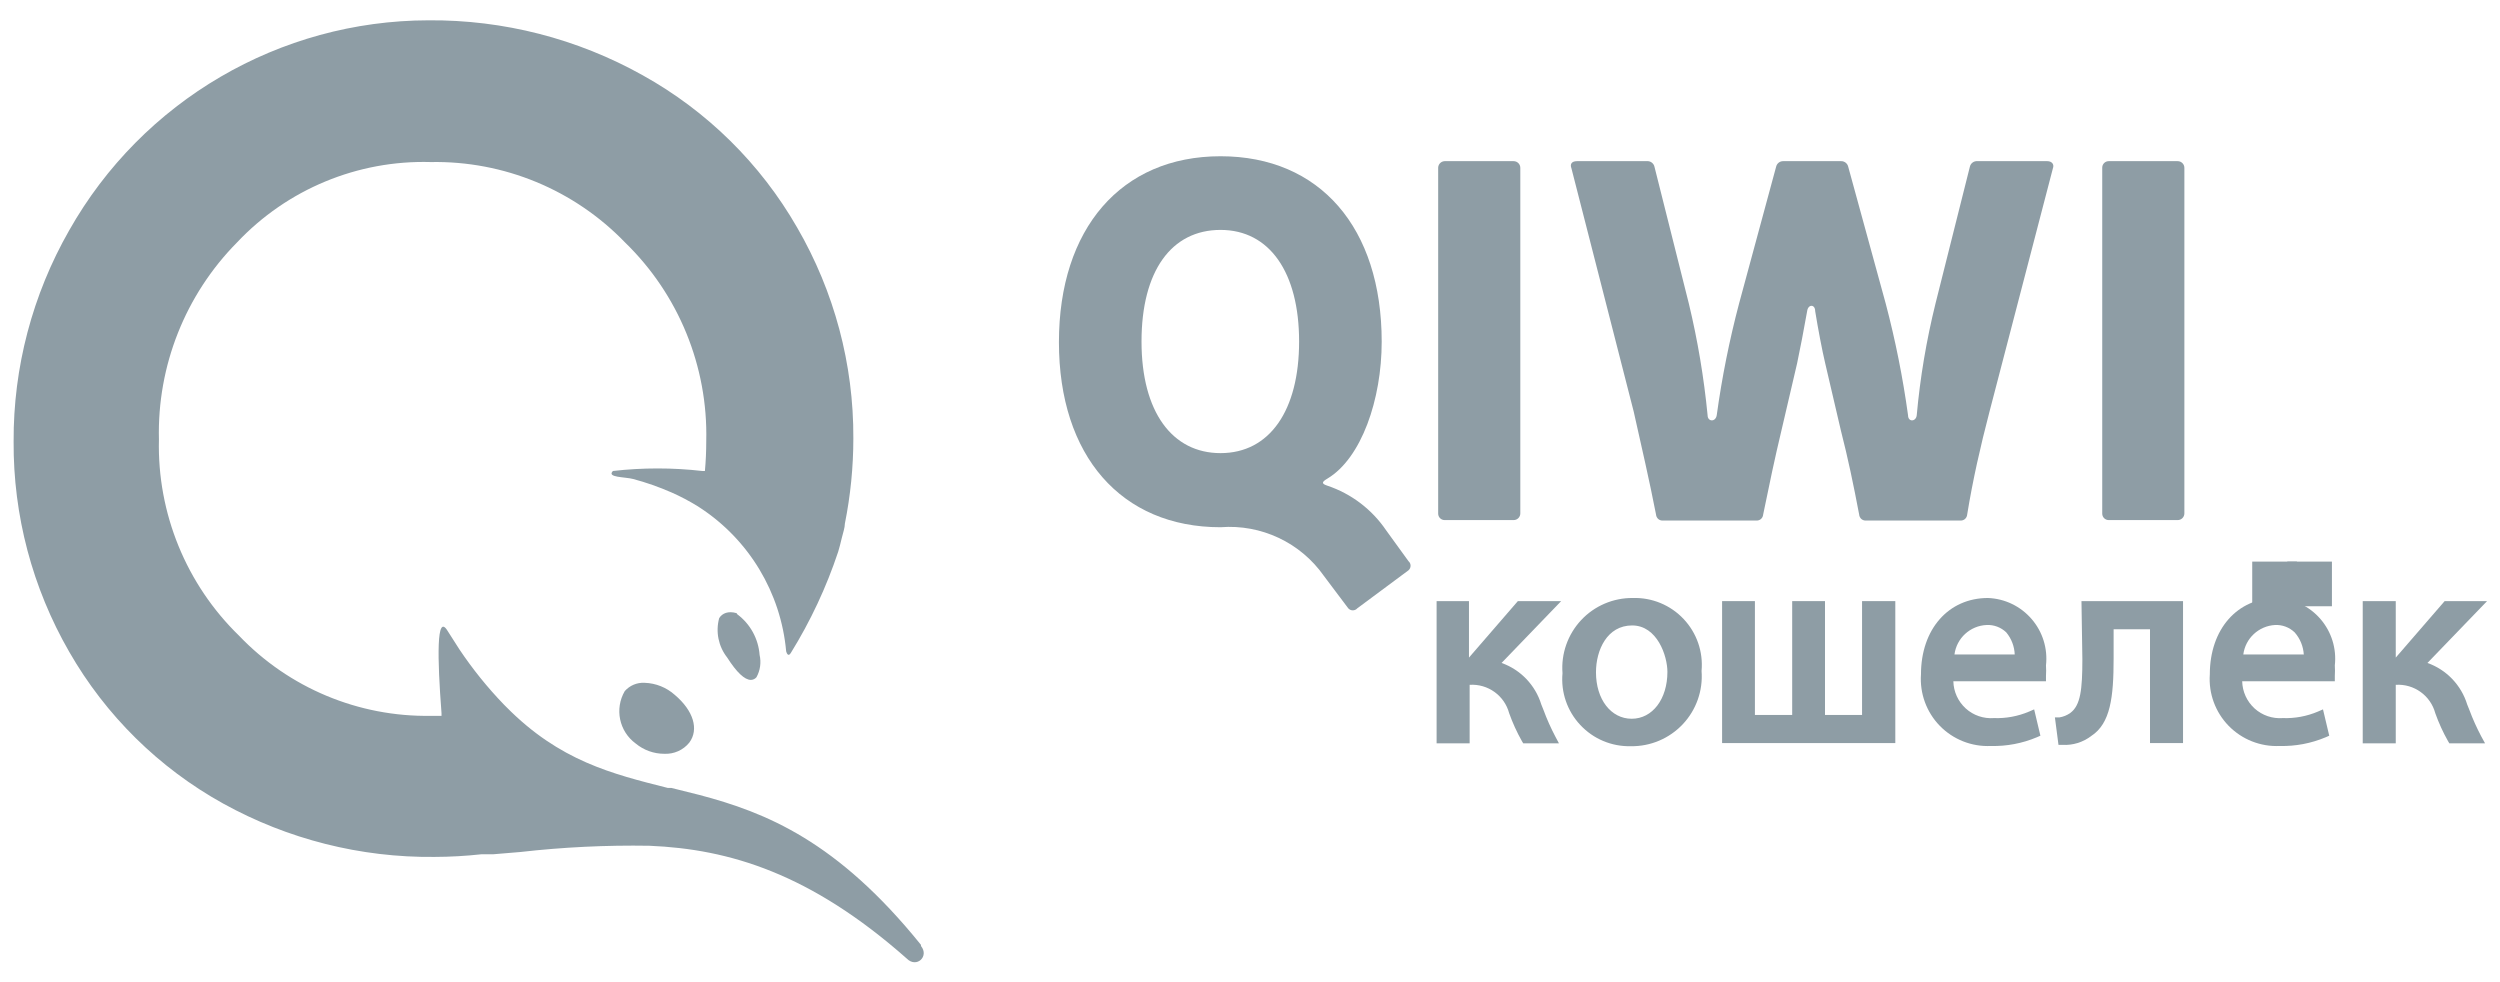 <?xml version="1.0" encoding="UTF-8" standalone="no"?>
<svg width="56px" height="22px" viewBox="0 0 56 22" version="1.1" xmlns="http://www.w3.org/2000/svg" xmlns:xlink="http://www.w3.org/1999/xlink">
    <!-- Generator: Sketch 49.2 (51160) - http://www.bohemiancoding.com/sketch -->
    <title>method12 copy</title>
    <desc>Created with Sketch.</desc>
    <defs></defs>
    <g id="Symbols" stroke="none" stroke-width="1" fill="none" fill-rule="evenodd">
        <g id="футер-1" transform="translate(-466, -1250)" fill="#8E9DA5" fill-rule="nonzero">
            <g id="футер">
                <g id="Group-2" transform="translate(370, 1248)">
                    <g id="method12-copy" transform="translate(96, 2)">
                        <path d="M27.34,10.15 C28.44,10.15 29.1,9.195 29.1,7.65 C29.1,6.105 28.44,5.15 27.34,5.15 C26.24,5.15 25.57,6.07 25.57,7.65 C25.57,9.23 26.26,10.15 27.34,10.15 Z M30.405,13.625 C30.379,13.655 30.342,13.672 30.302,13.672 C30.263,13.672 30.226,13.655 30.2,13.625 L29.655,12.9 C29.13,12.153 28.25,11.739 27.34,11.81 C25.115,11.81 23.72,10.21 23.72,7.665 C23.72,5.12 25.115,3.5 27.34,3.5 C29.565,3.5 30.95,5.1 30.95,7.655 C30.95,8.95 30.495,10.265 29.735,10.72 C29.6,10.8 29.6,10.835 29.735,10.88 C30.271,11.06 30.733,11.412 31.05,11.88 L31.55,12.57 C31.58,12.596 31.597,12.633 31.597,12.672 C31.597,12.712 31.58,12.749 31.55,12.775 L30.405,13.625 Z" id="Shape"></path>
                        <path d="M32.36,3.61 L33.905,3.61 C33.988,3.61 34.055,3.677 34.055,3.76 L34.055,11.5 C34.055,11.583 33.988,11.65 33.905,11.65 L32.36,11.65 C32.28,11.65 32.215,11.585 32.215,11.505 L32.215,3.755 C32.218,3.676 32.281,3.613 32.36,3.61 Z" id="Shape"></path>
                        <path d="M44.565,9.22 C44.36,10.005 44.19,10.755 44.065,11.525 C44.062,11.564 44.044,11.601 44.014,11.627 C43.984,11.652 43.944,11.664 43.905,11.66 L41.805,11.66 C41.766,11.664 41.726,11.652 41.696,11.627 C41.666,11.601 41.648,11.564 41.645,11.525 C41.52,10.865 41.395,10.265 41.235,9.64 L40.885,8.14 C40.815,7.845 40.725,7.37 40.66,6.97 C40.66,6.81 40.5,6.81 40.48,6.97 C40.41,7.365 40.32,7.835 40.255,8.14 L39.905,9.64 C39.755,10.265 39.63,10.865 39.495,11.525 C39.492,11.564 39.474,11.601 39.444,11.627 C39.414,11.652 39.374,11.664 39.335,11.66 L37.255,11.66 C37.216,11.664 37.176,11.652 37.146,11.627 C37.116,11.601 37.098,11.564 37.095,11.525 C36.945,10.755 36.775,10.025 36.595,9.22 L35.2,3.77 C35.165,3.68 35.2,3.61 35.325,3.61 L36.89,3.61 C36.97,3.603 37.043,3.657 37.06,3.735 L37.83,6.8 C38.028,7.623 38.168,8.458 38.25,9.3 C38.25,9.45 38.43,9.46 38.455,9.3 C38.571,8.457 38.738,7.623 38.955,6.8 L39.785,3.735 C39.802,3.66 39.869,3.608 39.945,3.61 L41.24,3.61 C41.316,3.608 41.383,3.66 41.4,3.735 L42.24,6.8 C42.457,7.623 42.624,8.457 42.74,9.3 C42.74,9.46 42.92,9.45 42.935,9.3 C43.011,8.457 43.152,7.621 43.355,6.8 L44.125,3.735 C44.142,3.657 44.215,3.603 44.295,3.61 L45.86,3.61 C45.96,3.61 46.02,3.68 45.985,3.77 L44.565,9.22 Z" id="Shape"></path>
                        <path d="M47.235,3.61 L48.78,3.61 C48.863,3.61 48.93,3.677 48.93,3.76 L48.93,11.5 C48.93,11.583 48.863,11.65 48.78,11.65 L47.235,11.65 C47.155,11.65 47.09,11.585 47.09,11.505 L47.09,3.755 C47.09,3.675 47.155,3.61 47.235,3.61 Z" id="Shape"></path>
                        <path d="M20.63,21.19 C20.82,21.425 20.53,21.69 20.315,21.475 C18.155,19.565 16.34,19.02 14.545,18.945 C13.58,18.929 12.614,18.976 11.655,19.085 L11.055,19.135 L10.79,19.135 C10.438,19.174 10.084,19.194 9.73,19.195 C8.077,19.212 6.447,18.8 5,18 C3.561,17.203 2.368,16.027 1.55,14.6 C0.725,13.168 0.295,11.543 0.305,9.89 C0.297,8.231 0.727,6.6 1.55,5.16 C3.191,2.257 6.266,0.46 9.6,0.455 C11.278,0.442 12.93,0.866 14.395,1.685 C15.837,2.486 17.033,3.665 17.855,5.095 C18.688,6.53 19.123,8.161 19.115,9.82 C19.115,10.461 19.051,11.101 18.925,11.73 C18.925,11.82 18.885,11.93 18.855,12.055 C18.825,12.18 18.805,12.26 18.775,12.36 C18.511,13.154 18.155,13.914 17.715,14.625 C17.655,14.725 17.62,14.625 17.61,14.59 C17.492,13.277 16.779,12.09 15.675,11.37 L15.62,11.335 C15.434,11.22 15.24,11.118 15.04,11.03 C14.763,10.909 14.477,10.808 14.185,10.73 C14,10.68 13.58,10.7 13.73,10.55 C14.395,10.474 15.065,10.474 15.73,10.55 L15.79,10.55 C15.81,10.333 15.82,10.11 15.82,9.88 C15.86,8.208 15.2,6.595 14,5.43 C12.863,4.252 11.287,3.6 9.65,3.63 C8.013,3.583 6.434,4.238 5.31,5.43 C4.151,6.603 3.519,8.197 3.56,9.845 C3.52,11.496 4.171,13.089 5.355,14.24 C6.474,15.411 8.031,16.061 9.65,16.035 L9.89,16.035 L9.89,15.975 C9.795,14.74 9.775,13.72 10.025,14.13 C10.115,14.275 10.205,14.415 10.29,14.545 C10.586,14.987 10.92,15.402 11.29,15.785 L11.34,15.835 C12.535,17.045 13.71,17.335 14.96,17.65 L15.04,17.65 L15.66,17.805 C17.16,18.2 18.755,18.84 20.63,21.165 M16.5,13.735 C16.315,13.68 16.18,13.735 16.11,13.845 C16.026,14.152 16.093,14.48 16.29,14.73 C16.5,15.06 16.68,15.23 16.82,15.23 C16.868,15.229 16.914,15.207 16.945,15.17 C17.029,15.018 17.054,14.84 17.015,14.67 C16.988,14.309 16.806,13.976 16.515,13.76 M14.435,15.295 C14.268,15.286 14.106,15.355 13.995,15.48 C13.763,15.877 13.869,16.384 14.24,16.655 C14.42,16.804 14.646,16.885 14.88,16.885 C15.096,16.895 15.304,16.803 15.44,16.635 C15.66,16.34 15.535,15.92 15.115,15.565 C14.929,15.399 14.69,15.303 14.44,15.295" id="Shape"></path>
                        <path d="M34,13.465 L32.905,14.73 L32.905,13.465 L32.18,13.465 L32.18,16.65 L32.92,16.65 L32.92,15.34 C33.329,15.314 33.699,15.58 33.805,15.975 C33.882,16.191 33.977,16.4 34.09,16.6 L34.12,16.65 L34.92,16.65 L34.84,16.5 C34.739,16.308 34.65,16.109 34.575,15.905 L34.525,15.78 C34.392,15.347 34.062,15.002 33.635,14.85 L34.97,13.465 L34,13.465 Z" id="Shape"></path>
                        <path d="M36.575,13.395 C36.137,13.391 35.716,13.571 35.417,13.891 C35.118,14.212 34.966,14.643 35,15.08 C34.961,15.506 35.106,15.928 35.399,16.24 C35.691,16.553 36.102,16.725 36.53,16.715 C36.97,16.722 37.393,16.543 37.695,16.222 C37.996,15.902 38.149,15.469 38.115,15.03 C38.154,14.602 38.008,14.178 37.713,13.866 C37.419,13.553 37.004,13.382 36.575,13.395 Z M37.35,15.05 C37.35,15.66 37.015,16.1 36.55,16.1 C36.085,16.1 35.75,15.665 35.75,15.06 C35.75,14.56 36,14.01 36.56,14.01 C37.12,14.01 37.35,14.69 37.35,15.05 Z" id="Shape"></path>
                        <polygon id="Shape" points="41.71 16.015 40.88 16.015 40.88 13.465 40.145 13.465 40.145 16.015 39.31 16.015 39.31 13.465 38.575 13.465 38.575 16.645 42.455 16.645 42.455 13.465 41.71 13.465"></polygon>
                        <path d="M44.53,13.395 C43.645,13.395 43.03,14.095 43.03,15.105 C43,15.532 43.153,15.952 43.452,16.259 C43.751,16.565 44.167,16.73 44.595,16.71 C44.948,16.719 45.299,16.652 45.625,16.515 L45.705,16.48 L45.565,15.89 L45.45,15.94 C45.202,16.045 44.934,16.095 44.665,16.085 C44.433,16.103 44.204,16.025 44.032,15.869 C43.86,15.712 43.76,15.492 43.755,15.26 L45.83,15.26 L45.83,15.14 C45.835,15.062 45.835,14.983 45.83,14.905 C45.872,14.529 45.756,14.153 45.509,13.867 C45.262,13.58 44.908,13.409 44.53,13.395 Z M45.13,14.66 L43.78,14.66 C43.828,14.294 44.132,14.016 44.5,14 C44.663,13.992 44.822,14.052 44.94,14.165 C45.057,14.306 45.124,14.482 45.13,14.665 L45.13,14.66 Z" id="Shape"></path>
                        <path d="M46.645,14.765 C46.645,15.445 46.605,15.8 46.375,15.97 C46.302,16.022 46.218,16.056 46.13,16.07 L46.03,16.07 L46.11,16.685 L46.2,16.685 C46.432,16.698 46.661,16.627 46.845,16.485 C47.275,16.205 47.345,15.615 47.345,14.75 L47.345,14.095 L48.16,14.095 L48.16,16.645 L48.9,16.645 L48.9,13.465 L46.625,13.465 L46.645,14.765 Z" id="Shape"></path>
                        <path d="M51,13.395 C50.115,13.395 49.5,14.095 49.5,15.105 C49.47,15.532 49.623,15.952 49.922,16.259 C50.221,16.565 50.637,16.73 51.065,16.71 C51.418,16.719 51.769,16.652 52.095,16.515 L52.175,16.48 L52.035,15.89 L51.92,15.94 C51.672,16.045 51.404,16.095 51.135,16.085 C50.903,16.103 50.674,16.025 50.502,15.869 C50.33,15.712 50.23,15.492 50.225,15.26 L52.3,15.26 L52.3,15.145 C52.305,15.065 52.305,14.985 52.3,14.905 C52.342,14.529 52.226,14.153 51.979,13.867 C51.732,13.58 51.378,13.409 51,13.395 Z M51.6,14.66 L50.25,14.66 C50.297,14.298 50.596,14.021 50.96,14 C51.123,13.992 51.282,14.052 51.4,14.165 C51.523,14.304 51.595,14.48 51.605,14.665 L51.6,14.66 Z" id="Shape"></path>
                        <path d="M55.315,15.905 L55.265,15.78 C55.132,15.347 54.802,15.002 54.375,14.85 L55.71,13.465 L54.76,13.465 L53.665,14.73 L53.665,13.465 L52.925,13.465 L52.925,16.65 L53.665,16.65 L53.665,15.34 C54.074,15.314 54.444,15.58 54.55,15.975 C54.627,16.191 54.722,16.4 54.835,16.6 L54.865,16.65 L55.665,16.65 L55.58,16.495 C55.479,16.304 55.39,16.107 55.315,15.905 Z" id="Shape"></path>
                        <rect id="Rectangle-path" x="50.45" y="12.58" width="1" height="1"></rect>
                        <rect id="Rectangle-path" x="51.235" y="12.58" width="1" height="1"></rect>
                    </g>
                </g>
            </g>
        </g>
    </g>
</svg>